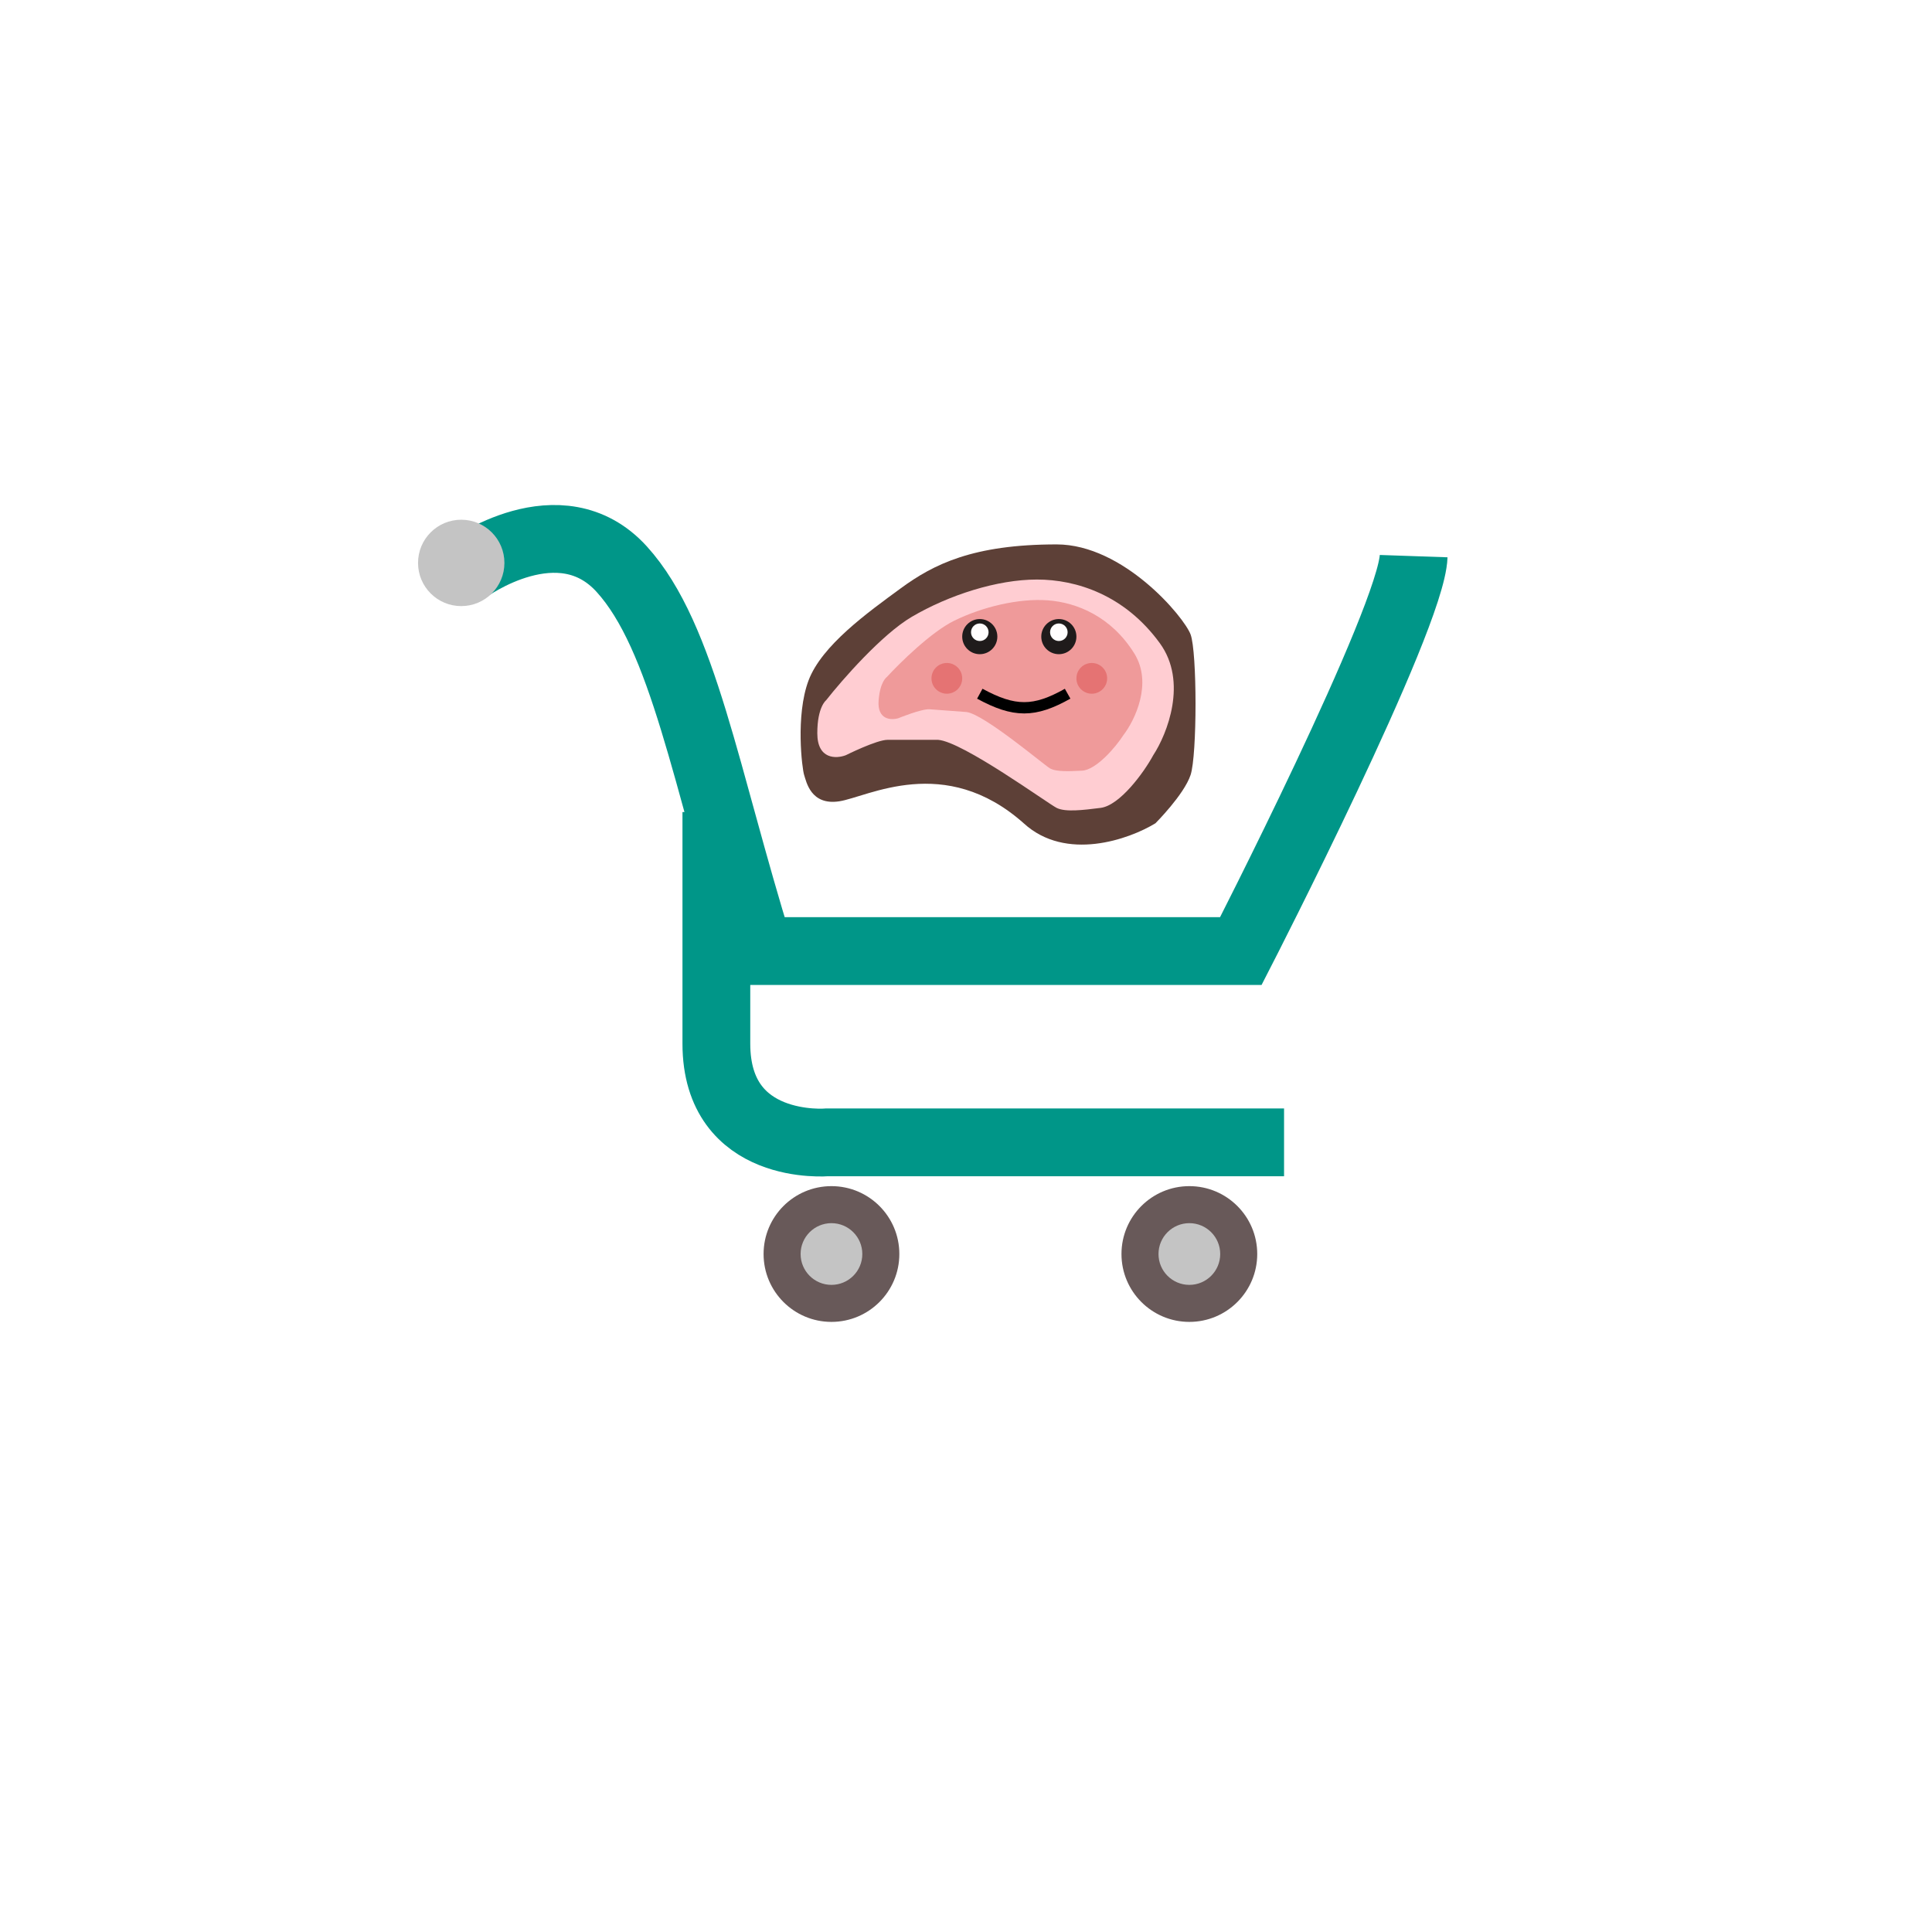 <svg width="171" height="171" viewBox="0 0 171 171" fill="none" xmlns="http://www.w3.org/2000/svg">
<g filter="url(#filter0_d)">
<circle cx="81.5" cy="81.5" r="81.5" fill="white"/>
</g>
<path d="M41.369 50.369C41.369 50.369 49.561 44.361 55.023 50.369C60.484 56.377 62.462 68.841 67.228 84.177H109.828C109.828 84.177 124.931 54.739 125.121 49.223M113.651 101.108H73.236C73.236 101.108 63.405 101.982 63.405 92.369C63.405 82.757 63.405 75.517 63.405 71.876" stroke="#009688" stroke-width="6"/>
<circle cx="40.823" cy="49.823" r="3.823" fill="#C4C4C4"/>
<circle cx="73.592" cy="110.992" r="6.008" fill="#685959"/>
<circle cx="73.592" cy="110.992" r="2.731" fill="#C4C4C4"/>
<circle cx="105.269" cy="110.992" r="6.008" fill="#685959"/>
<circle cx="105.269" cy="110.992" r="2.731" fill="#C4C4C4"/>
<path d="M90.607 72.867C83.611 66.648 76.809 70.535 74.282 70.923C71.756 71.312 71.367 69.174 71.173 68.591C70.999 68.07 70.395 63.344 71.561 60.234C72.727 57.125 76.809 54.209 79.724 52.072C82.639 49.934 86.137 48.185 93.523 48.185C99.431 48.185 104.795 54.598 105.378 56.153C105.961 57.708 105.961 66.842 105.378 68.591C104.795 70.34 102.268 72.867 102.268 72.867C99.936 74.292 94.339 76.287 90.607 72.867Z" fill="#5D4037"/>
<path d="M80.696 54.598C78.053 56.153 74.541 60.169 73.116 61.983C73.116 61.983 72.339 62.566 72.339 64.899C72.339 67.231 74.023 67.166 74.865 66.842C74.865 66.842 77.586 65.482 78.558 65.482H83.028C85.205 65.637 92.746 71.118 93.523 71.506C94.3 71.895 95.855 71.701 97.41 71.506C99.107 71.294 101.232 68.397 102.074 66.842C103.305 64.963 105.145 60.351 102.657 56.93C99.548 52.655 95.272 51.294 91.774 51.294C88.275 51.294 84 52.655 80.696 54.598Z" fill="#FFCDD2"/>
<path d="M84.448 54.943C82.427 55.934 79.636 58.677 78.493 59.924C78.493 59.924 77.892 60.307 77.765 62.011C77.638 63.715 78.875 63.76 79.509 63.569C79.509 63.569 81.576 62.724 82.288 62.778L85.562 63.022C87.147 63.255 92.371 67.672 92.919 67.999C93.467 68.325 94.616 68.268 95.765 68.211C97.02 68.149 98.734 66.149 99.436 65.059C100.44 63.753 102.039 60.484 100.404 57.849C98.36 54.555 95.303 53.327 92.741 53.135C90.179 52.944 86.974 53.704 84.448 54.943Z" fill="#EF9A9A"/>
<circle cx="86.72" cy="56.347" r="1.555" fill="#1F1B1B"/>
<circle cx="93.717" cy="56.347" r="1.555" fill="#1F1B1B"/>
<circle cx="86.721" cy="55.959" r="0.777" fill="#FFFDFD"/>
<circle cx="93.718" cy="55.959" r="0.777" fill="#FFFDFD"/>
<circle cx="96.632" cy="60.04" r="1.36" fill="#E57373"/>
<circle cx="83.805" cy="60.04" r="1.36" fill="#E57373"/>
<path d="M86.721 61.4C89.781 63.064 91.547 63.059 94.495 61.4" stroke="black"/>
<defs>
<filter id="filter0_d" x="0" y="0" width="171" height="171" filterUnits="userSpaceOnUse" color-interpolation-filters="sRGB">
<feFlood flood-opacity="0" result="BackgroundImageFix"/>
<feColorMatrix in="SourceAlpha" type="matrix" values="0 0 0 0 0 0 0 0 0 0 0 0 0 0 0 0 0 0 127 0"/>
<feOffset dx="4" dy="4"/>
<feGaussianBlur stdDeviation="2"/>
<feColorMatrix type="matrix" values="0 0 0 0 0 0 0 0 0 0 0 0 0 0 0 0 0 0 0.25 0"/>
<feBlend mode="normal" in2="BackgroundImageFix" result="effect1_dropShadow"/>
<feBlend mode="normal" in="SourceGraphic" in2="effect1_dropShadow" result="shape"/>
</filter>
</defs>
</svg>
